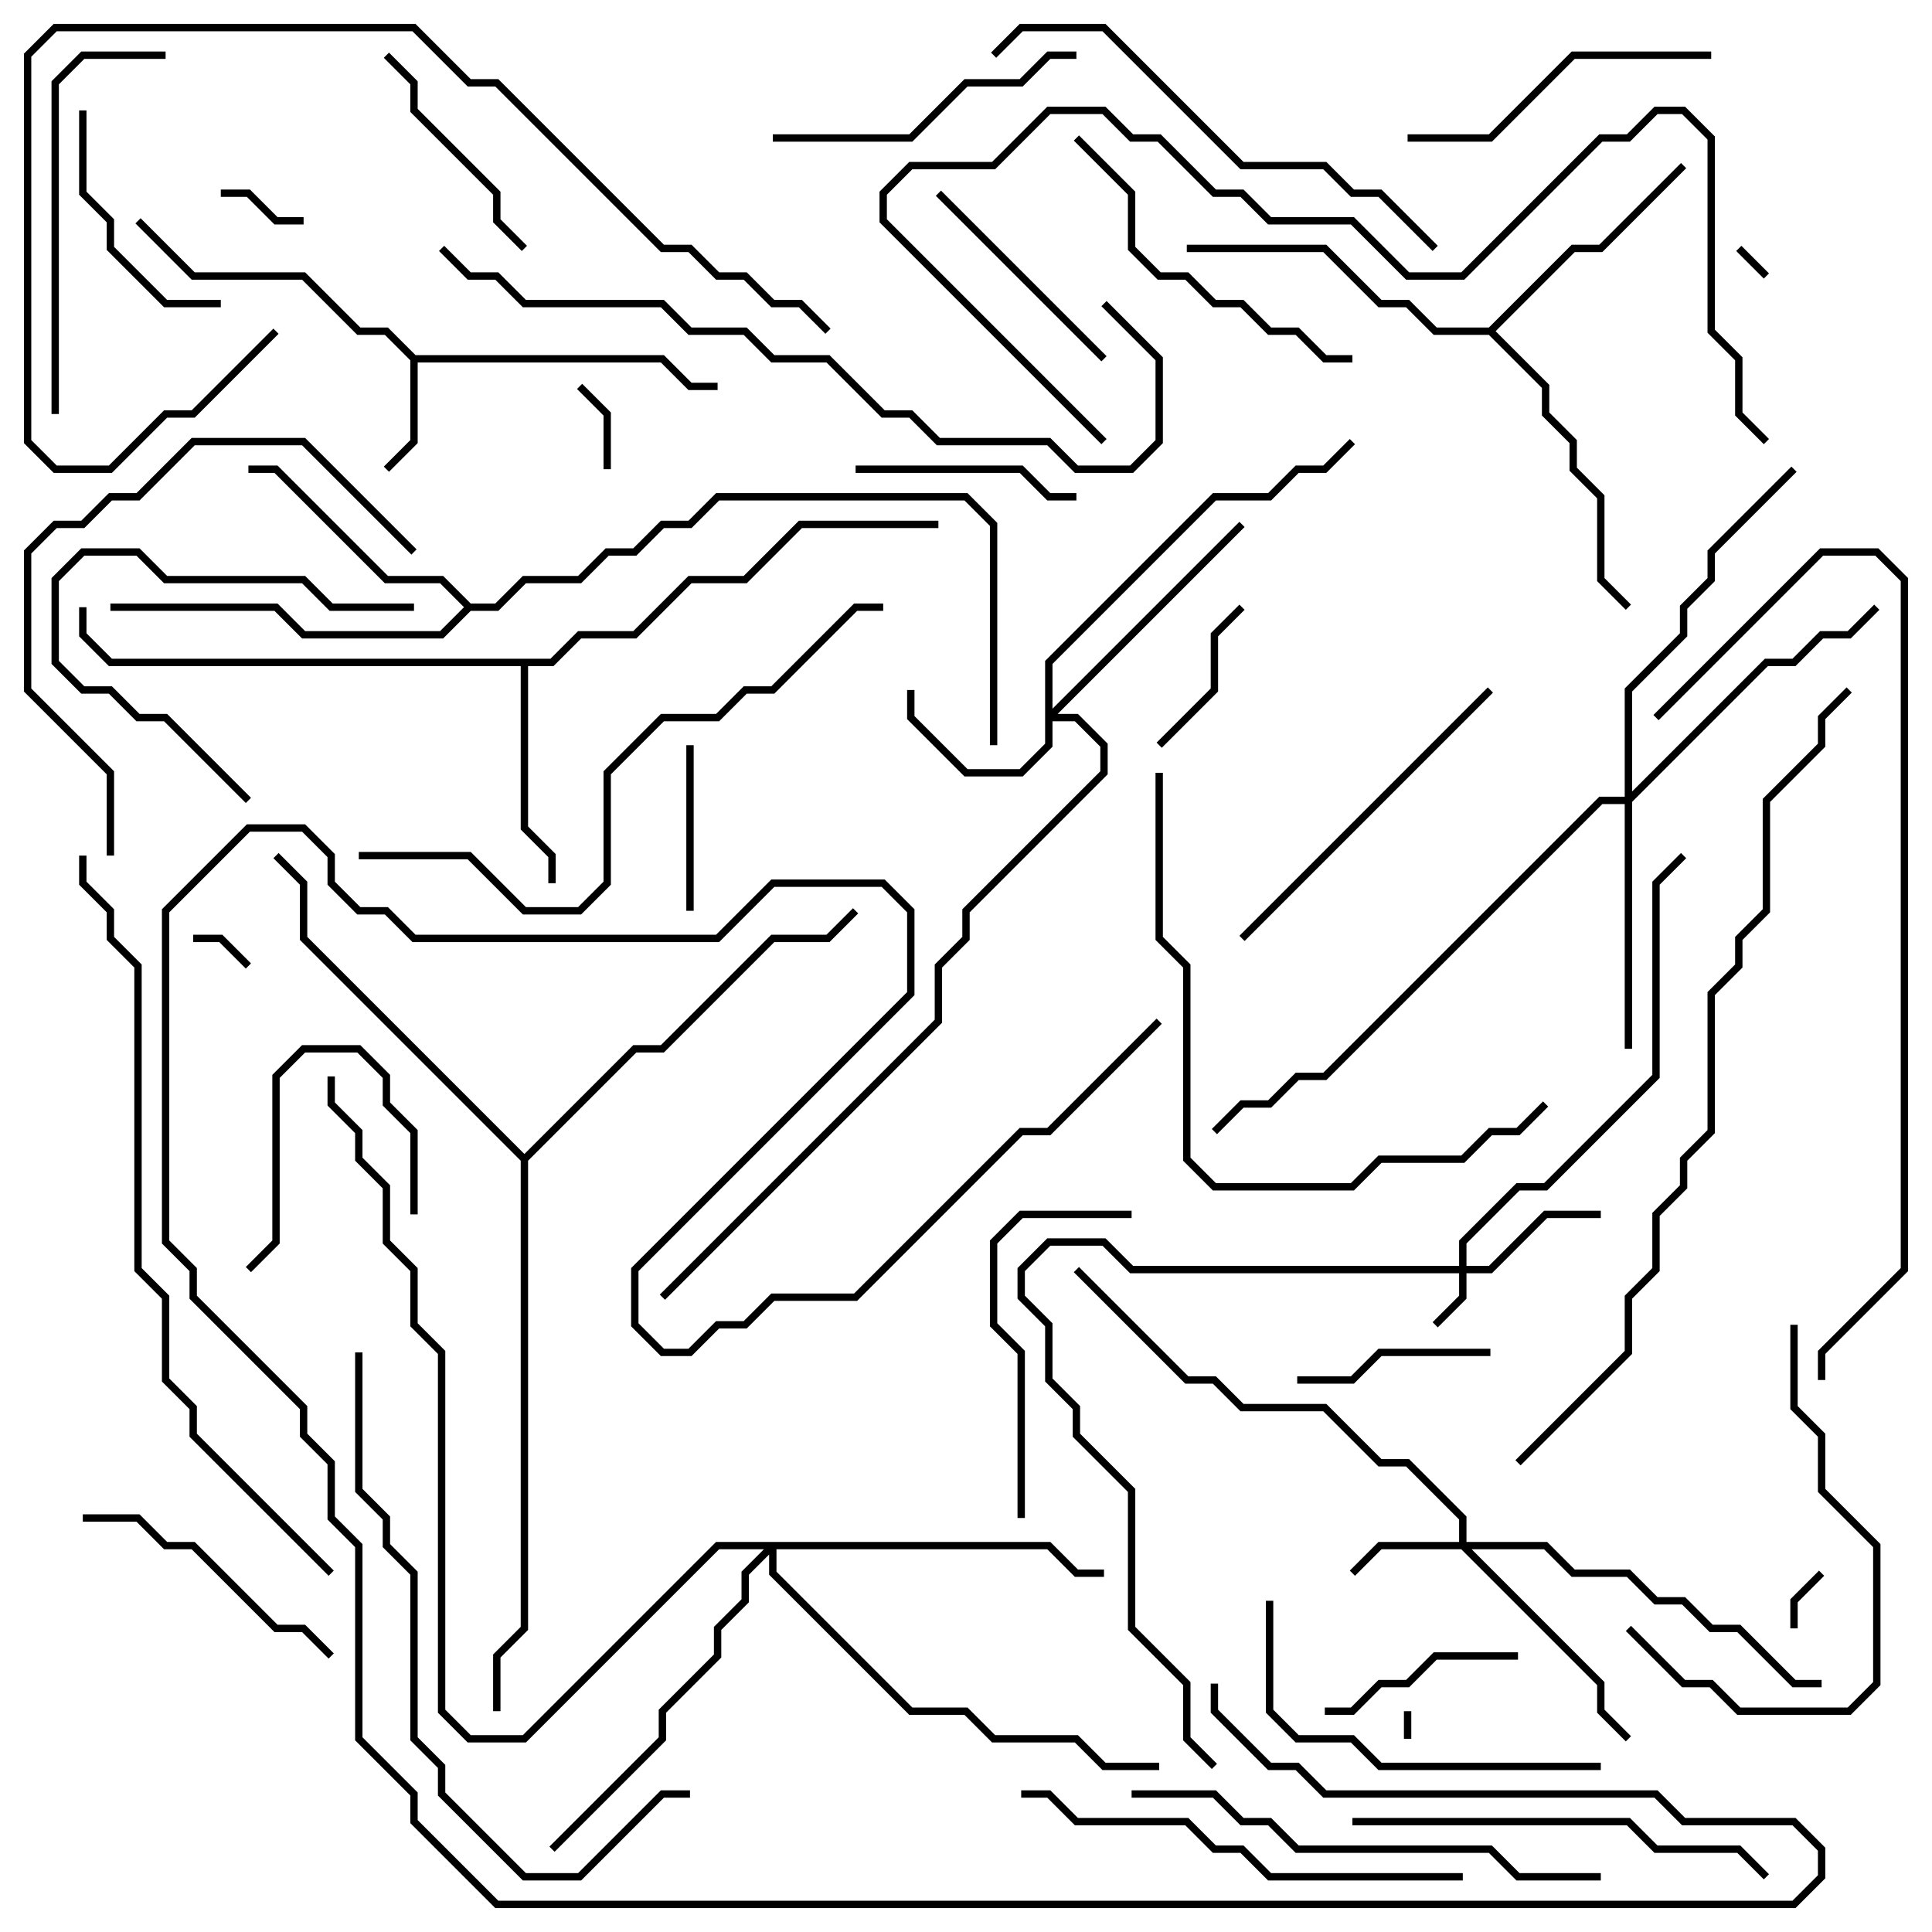 <svg version="1.1" width="105" height="105" xmlns="http://www.w3.org/2000/svg"><path d="M22.583,19.3L36.083,19.3L37.583,20.8L39,20.8L39,21.2L37.417,21.2L35.917,19.7L22.7,19.7L22.7,24.083L21.141,25.641L20.859,25.359L22.3,23.917L22.3,19.583L20.917,18.2L19.417,18.2L16.417,15.2L10.417,15.2L7.359,12.141L7.641,11.859L10.583,14.8L16.583,14.8L19.583,17.8L21.083,17.8z" stroke="none"/><path d="M29.917,35.8L31.417,34.3L34.417,34.3L37.417,31.3L40.417,31.3L43.417,28.3L51,28.3L51,28.7L43.583,28.7L40.583,31.7L37.583,31.7L34.583,34.7L31.583,34.7L30.083,36.2L28.7,36.2L28.7,44.917L30.2,46.417L30.2,48L29.8,48L29.8,46.583L28.3,45.083L28.3,36.2L5.917,36.2L4.3,34.583L4.3,33L4.7,33L4.7,34.417L6.083,35.8z" stroke="none"/><path d="M80.917,17.8L85.417,13.3L86.917,13.3L91.359,8.859L91.641,9.141L87.083,13.7L85.583,13.7L81.283,18L84.2,20.917L84.2,22.417L85.7,23.917L85.7,25.417L87.2,26.917L87.2,31.417L88.641,32.859L88.359,33.141L86.8,31.583L86.8,27.083L85.3,25.583L85.3,24.083L83.8,22.583L83.8,21.083L80.917,18.2L77.917,18.2L76.417,16.7L74.917,16.7L71.917,13.7L64.5,13.7L64.5,13.3L72.083,13.3L75.083,16.3L76.583,16.3L78.083,17.8z" stroke="none"/><path d="M25.583,32.8L26.917,32.8L28.417,31.3L31.417,31.3L32.917,29.8L34.417,29.8L35.917,28.3L37.417,28.3L38.917,26.8L52.583,26.8L54.2,28.417L54.2,40.5L53.8,40.5L53.8,28.583L52.417,27.2L39.083,27.2L37.583,28.7L36.083,28.7L34.583,30.2L33.083,30.2L31.583,31.7L28.583,31.7L27.083,33.2L25.583,33.2L24.083,34.7L16.417,34.7L14.917,33.2L6,33.2L6,32.8L15.083,32.8L16.583,34.3L23.917,34.3L25.217,33L23.917,31.7L20.917,31.7L14.917,25.7L13.5,25.7L13.5,25.3L15.083,25.3L21.083,31.3L24.083,31.3z" stroke="none"/><path d="M28.5,62.717L34.417,56.8L35.917,56.8L41.917,50.8L44.917,50.8L46.359,49.359L46.641,49.641L45.083,51.2L42.083,51.2L36.083,57.2L34.583,57.2L28.7,63.083L28.7,88.583L27.2,90.083L27.2,93L26.8,93L26.8,89.917L28.3,88.417L28.3,63.083L16.3,51.083L16.3,48.083L14.859,46.641L15.141,46.359L16.7,47.917L16.7,50.917z" stroke="none"/><path d="M79.3,68.8L79.3,67.417L82.417,64.3L83.917,64.3L89.8,58.417L89.8,47.917L91.359,46.359L91.641,46.641L90.2,48.083L90.2,58.583L84.083,64.7L82.583,64.7L79.7,67.583L79.7,68.8L80.917,68.8L83.917,65.8L87,65.8L87,66.2L84.083,66.2L81.083,69.2L79.7,69.2L79.7,70.583L78.141,72.141L77.859,71.859L79.3,70.417L79.3,69.2L61.417,69.2L59.917,67.7L57.083,67.7L55.7,69.083L55.7,70.417L57.2,71.917L57.2,74.917L58.7,76.417L58.7,77.917L61.7,80.917L61.7,88.417L64.7,91.417L64.7,94.417L66.141,95.859L65.859,96.141L64.3,94.583L64.3,91.583L61.3,88.583L61.3,81.083L58.3,78.083L58.3,76.583L56.8,75.083L56.8,72.083L55.3,70.583L55.3,68.917L56.917,67.3L60.083,67.3L61.583,68.8z" stroke="none"/><path d="M79.3,83.8L79.3,82.583L76.417,79.7L74.917,79.7L71.917,76.7L67.417,76.7L65.917,75.2L64.417,75.2L58.359,69.141L58.641,68.859L64.583,74.8L66.083,74.8L67.583,76.3L72.083,76.3L75.083,79.3L76.583,79.3L79.7,82.417L79.7,83.8L84.083,83.8L85.583,85.3L88.583,85.3L90.083,86.8L91.583,86.8L93.083,88.3L94.583,88.3L97.583,91.3L99,91.3L99,91.7L97.417,91.7L94.417,88.7L92.917,88.7L91.417,87.2L89.917,87.2L88.417,85.7L85.417,85.7L83.917,84.2L79.983,84.2L87.2,91.417L87.2,92.917L88.641,94.359L88.359,94.641L86.8,93.083L86.8,91.583L79.417,84.2L75.083,84.2L73.641,85.641L73.359,85.359L74.917,83.8z" stroke="none"/><path d="M56.8,35.917L65.917,26.8L68.917,26.8L70.417,25.3L71.917,25.3L73.359,23.859L73.641,24.141L72.083,25.7L70.583,25.7L69.083,27.2L66.083,27.2L57.2,36.083L57.2,38.517L67.359,28.359L67.641,28.641L57.483,38.8L58.583,38.8L60.2,40.417L60.2,42.083L52.7,49.583L52.7,51.083L51.2,52.583L51.2,55.583L36.141,70.641L35.859,70.359L50.8,55.417L50.8,52.417L52.3,50.917L52.3,49.417L59.8,41.917L59.8,40.583L58.417,39.2L57.2,39.2L57.2,40.583L55.583,42.2L52.417,42.2L49.3,39.083L49.3,37.5L49.7,37.5L49.7,38.917L52.583,41.8L55.417,41.8L56.8,40.417z" stroke="none"/><path d="M88.3,43.3L88.3,37.417L91.3,34.417L91.3,32.917L92.8,31.417L92.8,29.917L97.359,25.359L97.641,25.641L93.2,30.083L93.2,31.583L91.7,33.083L91.7,34.583L88.7,37.583L88.7,43.017L95.917,35.8L97.417,35.8L98.917,34.3L100.417,34.3L101.859,32.859L102.141,33.141L100.583,34.7L99.083,34.7L97.583,36.2L96.083,36.2L88.7,43.583L88.7,57L88.3,57L88.3,43.7L87.083,43.7L72.083,58.7L70.583,58.7L69.083,60.2L67.583,60.2L66.141,61.641L65.859,61.359L67.417,59.8L68.917,59.8L70.417,58.3L71.917,58.3L86.917,43.3z" stroke="none"/><path d="M57.083,83.8L58.583,85.3L60,85.3L60,85.7L58.417,85.7L56.917,84.2L42.2,84.2L42.2,85.417L49.583,92.8L52.583,92.8L54.083,94.3L58.583,94.3L60.083,95.8L63,95.8L63,96.2L59.917,96.2L58.417,94.7L53.917,94.7L52.417,93.2L49.417,93.2L41.8,85.583L41.8,84.483L40.7,85.583L40.7,87.083L39.2,88.583L39.2,90.083L36.2,93.083L36.2,94.583L30.141,100.641L29.859,100.359L35.8,94.417L35.8,92.917L38.8,89.917L38.8,88.417L40.3,86.917L40.3,85.417L41.517,84.2L39.083,84.2L28.583,94.7L25.417,94.7L23.8,93.083L23.8,73.583L22.3,72.083L22.3,69.083L20.8,67.583L20.8,64.583L19.3,63.083L19.3,61.583L17.8,60.083L17.8,58.5L18.2,58.5L18.2,59.917L19.7,61.417L19.7,62.917L21.2,64.417L21.2,67.417L22.7,68.917L22.7,71.917L24.2,73.417L24.2,92.917L25.583,94.3L28.417,94.3L38.917,83.8z" stroke="none"/><path d="M76.7,94.5L76.3,94.5L76.3,93L76.7,93z" stroke="none"/><path d="M96.141,14.859L95.859,15.141L94.359,13.641L94.641,13.359z" stroke="none"/><path d="M97.7,88.5L97.3,88.5L97.3,86.917L98.859,85.359L99.141,85.641L97.7,87.083z" stroke="none"/><path d="M13.641,52.359L13.359,52.641L11.917,51.2L10.5,51.2L10.5,50.8L12.083,50.8z" stroke="none"/><path d="M33.2,25.5L32.8,25.5L32.8,22.583L31.359,21.141L31.641,20.859L33.2,22.417z" stroke="none"/><path d="M16.5,11.8L16.5,12.2L14.917,12.2L13.417,10.7L12,10.7L12,10.3L13.583,10.3L15.083,11.8z" stroke="none"/><path d="M63.141,40.641L62.859,40.359L65.8,37.417L65.8,34.417L67.359,32.859L67.641,33.141L66.2,34.583L66.2,37.583z" stroke="none"/><path d="M37.3,40.5L37.7,40.5L37.7,49.5L37.3,49.5z" stroke="none"/><path d="M22.7,66L22.3,66L22.3,61.583L20.8,60.083L20.8,58.583L19.417,57.2L16.583,57.2L15.2,58.583L15.2,67.583L13.641,69.141L13.359,68.859L14.8,67.417L14.8,58.417L16.417,56.8L19.583,56.8L21.2,58.417L21.2,59.917L22.7,61.417z" stroke="none"/><path d="M70.5,75.2L70.5,74.8L73.417,74.8L74.917,73.3L81,73.3L81,73.7L75.083,73.7L73.583,75.2z" stroke="none"/><path d="M72,93.2L72,92.8L73.417,92.8L74.917,91.3L76.417,91.3L77.917,89.8L82.5,89.8L82.5,90.2L78.083,90.2L76.583,91.7L75.083,91.7L73.583,93.2z" stroke="none"/><path d="M58.5,26.8L58.5,27.2L56.917,27.2L55.417,25.7L46.5,25.7L46.5,25.3L55.583,25.3L57.083,26.8z" stroke="none"/><path d="M50.859,10.641L51.141,10.359L60.141,19.359L59.859,19.641z" stroke="none"/><path d="M4.3,6L4.7,6L4.7,10.417L6.2,11.917L6.2,13.417L9.083,16.3L12,16.3L12,16.7L8.917,16.7L5.8,13.583L5.8,12.083L4.3,10.583z" stroke="none"/><path d="M28.641,13.359L28.359,13.641L26.8,12.083L26.8,10.583L22.3,6.083L22.3,4.583L20.859,3.141L21.141,2.859L22.7,4.417L22.7,5.917L27.2,10.417L27.2,11.917z" stroke="none"/><path d="M22.5,32.8L22.5,33.2L17.917,33.2L16.417,31.7L8.917,31.7L7.417,30.2L4.583,30.2L3.2,31.583L3.2,35.917L4.583,37.3L6.083,37.3L7.583,38.8L9.083,38.8L13.641,43.359L13.359,43.641L8.917,39.2L7.417,39.2L5.917,37.7L4.417,37.7L2.8,36.083L2.8,31.417L4.417,29.8L7.583,29.8L9.083,31.3L16.583,31.3L18.083,32.8z" stroke="none"/><path d="M4.5,82.7L4.5,82.3L7.583,82.3L9.083,83.8L10.583,83.8L15.083,88.3L16.583,88.3L18.141,89.859L17.859,90.141L16.417,88.7L14.917,88.7L10.417,84.2L8.917,84.2L7.417,82.7z" stroke="none"/><path d="M58.5,2.8L58.5,3.2L57.083,3.2L55.583,4.7L52.583,4.7L49.583,7.7L42,7.7L42,7.3L49.417,7.3L52.417,4.3L55.417,4.3L56.917,2.8z" stroke="none"/><path d="M76.5,7.7L76.5,7.3L80.917,7.3L85.417,2.8L93,2.8L93,3.2L85.583,3.2L81.083,7.7z" stroke="none"/><path d="M55.7,82.5L55.3,82.5L55.3,73.583L53.8,72.083L53.8,67.417L55.417,65.8L61.5,65.8L61.5,66.2L55.583,66.2L54.2,67.583L54.2,71.917L55.7,73.417z" stroke="none"/><path d="M88.359,88.641L88.641,88.359L91.583,91.3L93.083,91.3L94.583,92.8L100.417,92.8L101.8,91.417L101.8,84.083L98.8,81.083L98.8,78.083L97.3,76.583L97.3,72L97.7,72L97.7,76.417L99.2,77.917L99.2,80.917L102.2,83.917L102.2,91.583L100.583,93.2L94.417,93.2L92.917,91.7L91.417,91.7z" stroke="none"/><path d="M67.641,51.141L67.359,50.859L80.859,37.359L81.141,37.641z" stroke="none"/><path d="M58.359,7.641L58.641,7.359L61.7,10.417L61.7,13.417L63.083,14.8L64.583,14.8L66.083,16.3L67.583,16.3L69.083,17.8L70.583,17.8L72.083,19.3L73.5,19.3L73.5,19.7L71.917,19.7L70.417,18.2L68.917,18.2L67.417,16.7L65.917,16.7L64.417,15.2L62.917,15.2L61.3,13.583L61.3,10.583z" stroke="none"/><path d="M68.8,87L69.2,87L69.2,92.917L70.583,94.3L73.583,94.3L75.083,95.8L87,95.8L87,96.2L74.917,96.2L73.417,94.7L70.417,94.7L68.8,93.083z" stroke="none"/><path d="M9,2.8L9,3.2L4.583,3.2L3.2,4.583L3.2,22.5L2.8,22.5L2.8,4.417L4.417,2.8z" stroke="none"/><path d="M73.5,99.2L73.5,98.8L88.583,98.8L90.083,100.3L94.583,100.3L96.141,101.859L95.859,102.141L94.417,100.7L89.917,100.7L88.417,99.2z" stroke="none"/><path d="M6.2,46.5L5.8,46.5L5.8,42.083L1.3,37.583L1.3,29.917L2.917,28.3L4.417,28.3L5.917,26.8L7.417,26.8L10.417,23.8L16.583,23.8L22.641,29.859L22.359,30.141L16.417,24.2L10.583,24.2L7.583,27.2L6.083,27.2L4.583,28.7L3.083,28.7L1.7,30.083L1.7,37.417L6.2,41.917z" stroke="none"/><path d="M55.5,97.7L55.5,97.3L57.083,97.3L58.583,98.8L64.583,98.8L66.083,100.3L67.583,100.3L69.083,101.8L79.5,101.8L79.5,102.2L68.917,102.2L67.417,100.7L65.917,100.7L64.417,99.2L58.417,99.2L56.917,97.7z" stroke="none"/><path d="M87,101.8L87,102.2L82.417,102.2L80.917,100.7L70.417,100.7L68.917,99.2L67.417,99.2L65.917,97.7L61.5,97.7L61.5,97.3L66.083,97.3L67.583,98.8L69.083,98.8L70.583,100.3L81.083,100.3L82.583,101.8z" stroke="none"/><path d="M54.141,3.141L53.859,2.859L55.417,1.3L60.083,1.3L67.583,8.8L72.083,8.8L73.583,10.3L75.083,10.3L78.141,13.359L77.859,13.641L74.917,10.7L73.417,10.7L71.917,9.2L67.417,9.2L59.917,1.7L55.583,1.7z" stroke="none"/><path d="M62.8,42L63.2,42L63.2,50.917L64.7,52.417L64.7,62.917L66.083,64.3L73.417,64.3L74.917,62.8L79.417,62.8L80.917,61.3L82.417,61.3L83.859,59.859L84.141,60.141L82.583,61.7L81.083,61.7L79.583,63.2L75.083,63.2L73.583,64.7L65.917,64.7L64.3,63.083L64.3,52.583L62.8,51.083z" stroke="none"/><path d="M14.859,17.859L15.141,18.141L10.583,22.7L9.083,22.7L6.083,25.7L2.917,25.7L1.3,24.083L1.3,2.917L2.917,1.3L22.583,1.3L25.583,4.3L27.083,4.3L36.083,13.3L37.583,13.3L39.083,14.8L40.583,14.8L42.083,16.3L43.583,16.3L45.141,17.859L44.859,18.141L43.417,16.7L41.917,16.7L40.417,15.2L38.917,15.2L37.417,13.7L35.917,13.7L26.917,4.7L25.417,4.7L22.417,1.7L3.083,1.7L1.7,3.083L1.7,23.917L3.083,25.3L5.917,25.3L8.917,22.3L10.417,22.3z" stroke="none"/><path d="M19.3,73.5L19.7,73.5L19.7,80.917L21.2,82.417L21.2,83.917L22.7,85.417L22.7,94.417L24.2,95.917L24.2,97.417L28.583,101.8L31.417,101.8L35.917,97.3L37.5,97.3L37.5,97.7L36.083,97.7L31.583,102.2L28.417,102.2L23.8,97.583L23.8,96.083L22.3,94.583L22.3,85.583L20.8,84.083L20.8,82.583L19.3,81.083z" stroke="none"/><path d="M19.5,46.7L19.5,46.3L25.583,46.3L28.583,49.3L31.417,49.3L32.8,47.917L32.8,41.917L35.917,38.8L38.917,38.8L40.417,37.3L41.917,37.3L46.417,32.8L48,32.8L48,33.2L46.583,33.2L42.083,37.7L40.583,37.7L39.083,39.2L36.083,39.2L33.2,42.083L33.2,48.083L31.583,49.7L28.417,49.7L25.417,46.7z" stroke="none"/><path d="M60.141,23.859L59.859,24.141L47.8,12.083L47.8,10.417L49.417,8.8L53.917,8.8L56.917,5.8L60.083,5.8L61.583,7.3L63.083,7.3L66.083,10.3L67.583,10.3L69.083,11.8L73.583,11.8L76.583,14.8L79.417,14.8L86.917,7.3L88.417,7.3L89.917,5.8L91.583,5.8L93.2,7.417L93.2,17.917L94.7,19.417L94.7,22.417L96.141,23.859L95.859,24.141L94.3,22.583L94.3,19.583L92.8,18.083L92.8,7.583L91.417,6.2L90.083,6.2L88.583,7.7L87.083,7.7L79.583,15.2L76.417,15.2L73.417,12.2L68.917,12.2L67.417,10.7L65.917,10.7L62.917,7.7L61.417,7.7L59.917,6.2L57.083,6.2L54.083,9.2L49.583,9.2L48.2,10.583L48.2,11.917z" stroke="none"/><path d="M62.859,55.359L63.141,55.641L57.083,61.7L55.583,61.7L46.583,70.7L42.083,70.7L40.583,72.2L39.083,72.2L37.583,73.7L35.917,73.7L34.3,72.083L34.3,68.917L49.3,53.917L49.3,49.583L47.917,48.2L42.083,48.2L39.083,51.2L22.417,51.2L20.917,49.7L19.417,49.7L17.8,48.083L17.8,46.583L16.417,45.2L13.583,45.2L9.2,49.583L9.2,67.417L10.7,68.917L10.7,70.417L16.7,76.417L16.7,77.917L18.2,79.417L18.2,82.417L19.7,83.917L19.7,94.417L22.7,97.417L22.7,98.917L27.083,103.3L97.417,103.3L98.8,101.917L98.8,100.583L97.417,99.2L91.417,99.2L89.917,97.7L71.917,97.7L70.417,96.2L68.917,96.2L65.8,93.083L65.8,91.5L66.2,91.5L66.2,92.917L69.083,95.8L70.583,95.8L72.083,97.3L90.083,97.3L91.583,98.8L97.583,98.8L99.2,100.417L99.2,102.083L97.583,103.7L26.917,103.7L22.3,99.083L22.3,97.583L19.3,94.583L19.3,84.083L17.8,82.583L17.8,79.583L16.3,78.083L16.3,76.583L10.3,70.583L10.3,69.083L8.8,67.583L8.8,49.417L13.417,44.8L16.583,44.8L18.2,46.417L18.2,47.917L19.583,49.3L21.083,49.3L22.583,50.8L38.917,50.8L41.917,47.8L48.083,47.8L49.7,49.417L49.7,54.083L34.7,69.083L34.7,71.917L36.083,73.3L37.417,73.3L38.917,71.8L40.417,71.8L41.917,70.3L46.417,70.3L55.417,61.3L56.917,61.3z" stroke="none"/><path d="M59.859,16.641L60.141,16.359L63.2,19.417L63.2,24.083L61.583,25.7L58.417,25.7L56.917,24.2L50.917,24.2L49.417,22.7L47.917,22.7L44.917,19.7L41.917,19.7L40.417,18.2L37.417,18.2L35.917,16.7L28.417,16.7L26.917,15.2L25.417,15.2L23.859,13.641L24.141,13.359L25.583,14.8L27.083,14.8L28.583,16.3L36.083,16.3L37.583,17.8L40.583,17.8L42.083,19.3L45.083,19.3L48.083,22.3L49.583,22.3L51.083,23.8L57.083,23.8L58.583,25.3L61.417,25.3L62.8,23.917L62.8,19.583z" stroke="none"/><path d="M90.141,39.141L89.859,38.859L98.917,29.8L102.083,29.8L103.7,31.417L103.7,69.083L99.2,73.583L99.2,75L98.8,75L98.8,73.417L103.3,68.917L103.3,31.583L101.917,30.2L99.083,30.2z" stroke="none"/><path d="M18.141,85.359L17.859,85.641L10.3,78.083L10.3,76.583L8.8,75.083L8.8,70.583L7.3,69.083L7.3,52.583L5.8,51.083L5.8,49.583L4.3,48.083L4.3,46.5L4.7,46.5L4.7,47.917L6.2,49.417L6.2,50.917L7.7,52.417L7.7,68.917L9.2,70.417L9.2,74.917L10.7,76.417L10.7,77.917z" stroke="none"/><path d="M82.641,79.641L82.359,79.359L88.3,73.417L88.3,70.417L89.8,68.917L89.8,65.917L91.3,64.417L91.3,62.917L92.8,61.417L92.8,53.917L94.3,52.417L94.3,50.917L95.8,49.417L95.8,43.417L98.8,40.417L98.8,38.917L100.359,37.359L100.641,37.641L99.2,39.083L99.2,40.583L96.2,43.583L96.2,49.583L94.7,51.083L94.7,52.583L93.2,54.083L93.2,61.583L91.7,63.083L91.7,64.583L90.2,66.083L90.2,69.083L88.7,70.583L88.7,73.583z" stroke="none"/></svg>